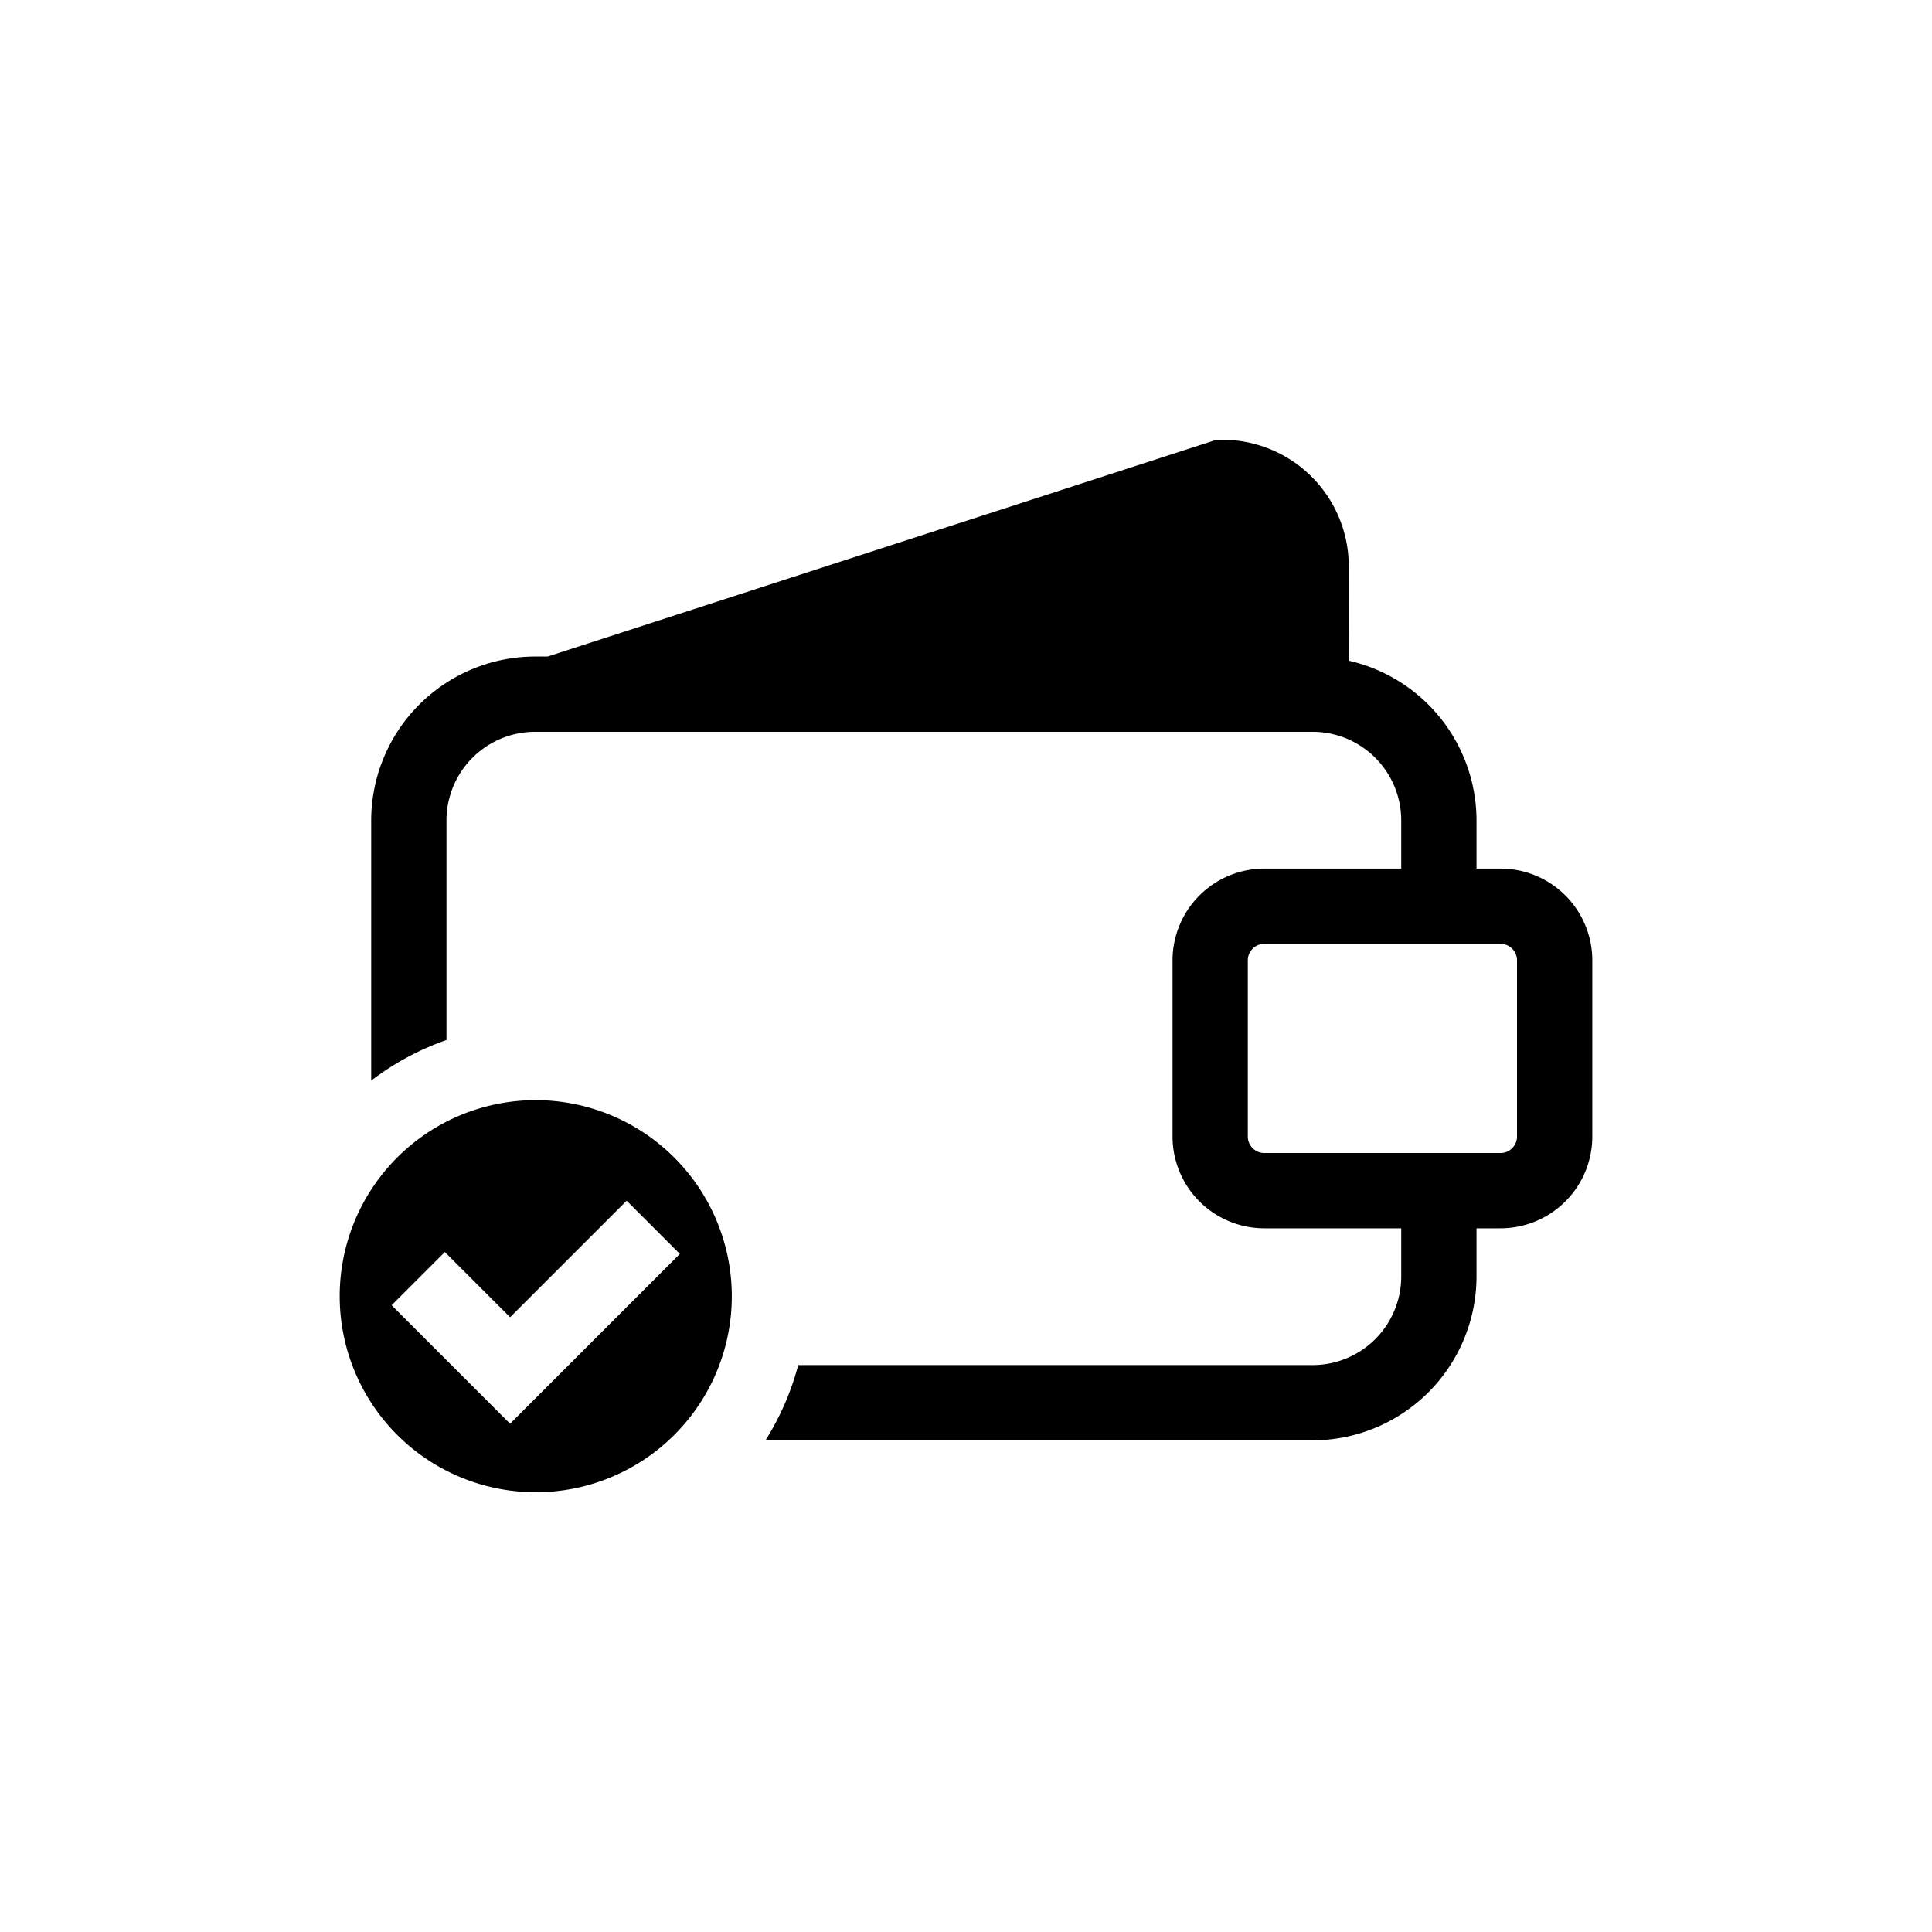 <svg xmlns="http://www.w3.org/2000/svg" viewBox="0 0 512 512"><title>Wallet_Approved</title><g id="Wallet_Approved" data-name="Wallet Approved"><g id="Wallet_Approved-2" data-name="Wallet Approved"><path d="M397.656,230.182h-6.364V217.44a43.491,43.491,0,0,0-33.815-42.341l-.04-25.09a33.513,33.513,0,0,0-33.483-33.466h-1.572L145.129,173.989H141.808A43.492,43.492,0,0,0,98.37,217.44v68.944a71.66,71.66,0,0,1,19.95-10.769V217.44a23.496,23.496,0,0,1,23.488-23.501H347.852a23.488,23.488,0,0,1,23.488,23.501v12.742H335.053a24.346,24.346,0,0,0-24.319,24.315v46.696a24.348,24.348,0,0,0,24.319,24.323h36.289v12.741a23.49,23.49,0,0,1-23.488,23.501H211.533a71.544,71.544,0,0,1-8.678,19.95h145a43.49,43.49,0,0,0,43.438-43.451V325.516h6.364a24.347,24.347,0,0,0,24.319-24.323V254.497A24.345,24.345,0,0,0,397.656,230.182Zm4.369,71.011a4.375,4.375,0,0,1-4.369,4.373H335.053a4.375,4.375,0,0,1-4.369-4.373V254.497a4.373,4.373,0,0,1,4.369-4.365h62.603a4.371,4.371,0,0,1,4.369,4.365Z"/><path d="M141.977,291.548a51.955,51.955,0,1,0,51.96,51.956A52.015,52.015,0,0,0,141.977,291.548ZM135.178,377.3l-31.392-31.395,14.105-14.105,17.287,17.286,30.892-30.889,14.105,14.105Z"/></g></g></svg>